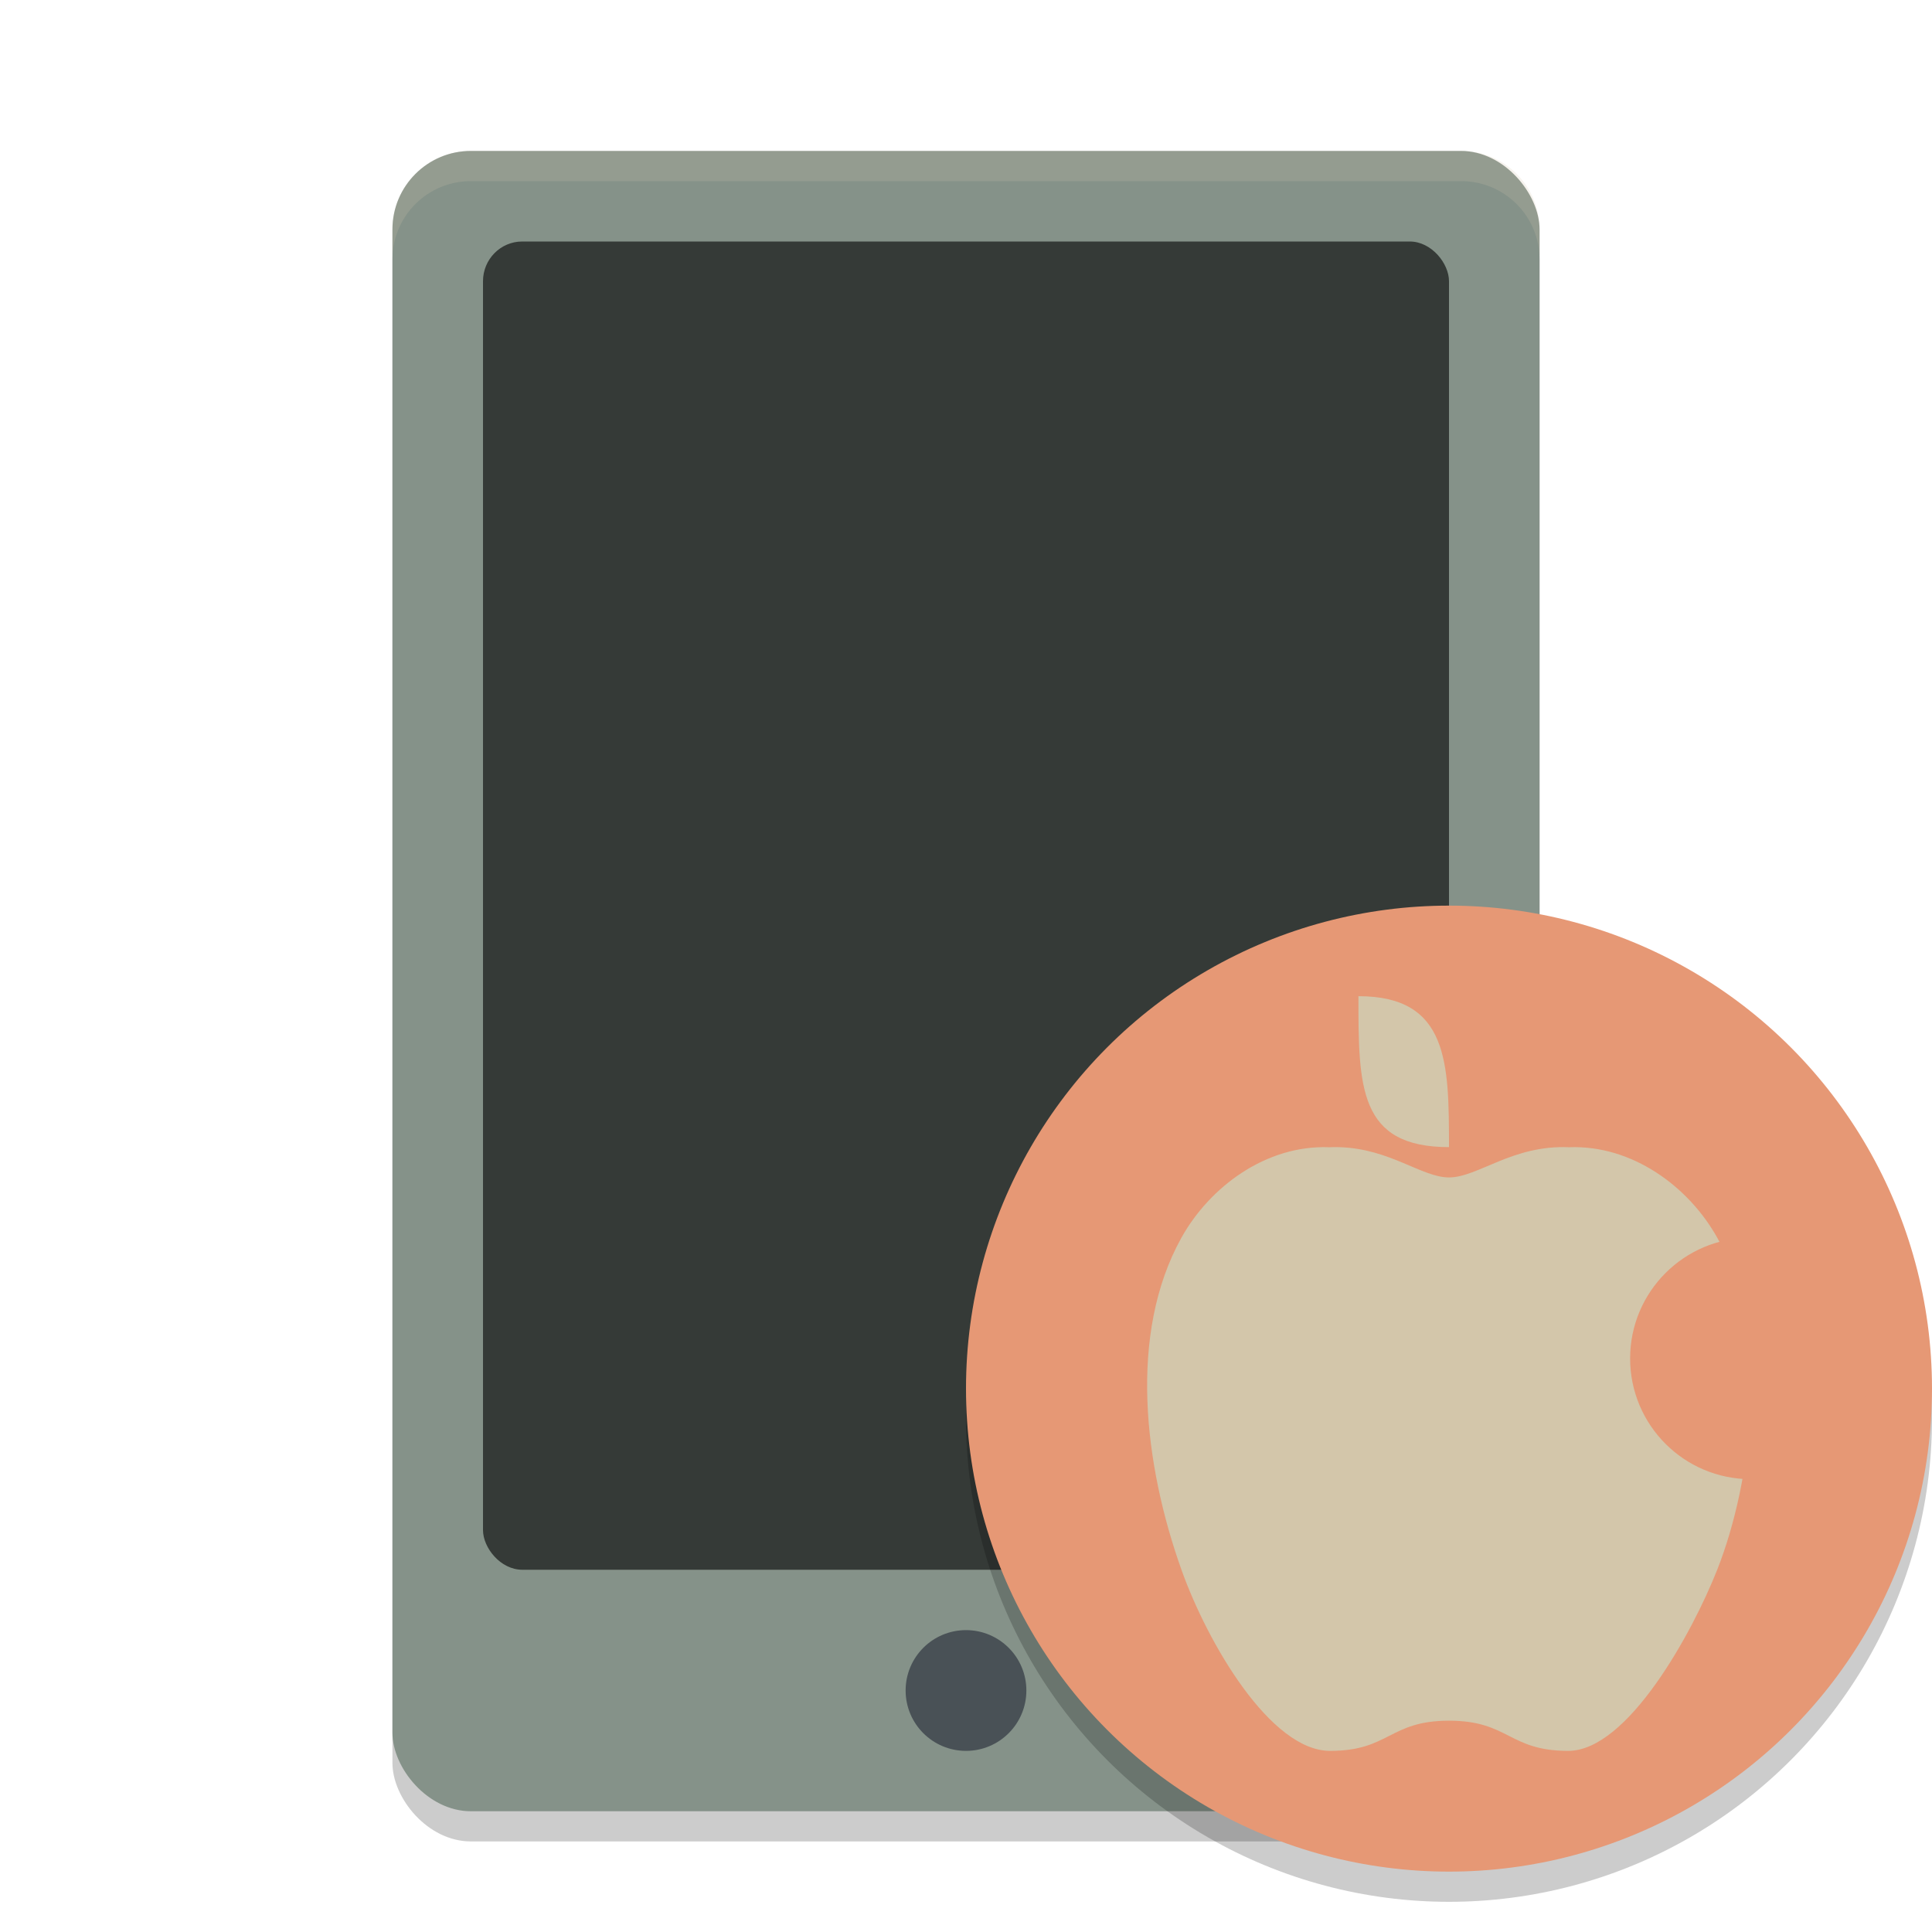 <svg xmlns="http://www.w3.org/2000/svg" width="64" height="64" version="1.1">
 <rect style="opacity:0.2" width="38" height="55" x="13" y="6" rx="2.6" ry="2.6"/>
 <rect style="fill:#859289" width="38" height="55" x="13" y="5" rx="2.6" ry="2.6"/>
 <rect style="opacity:0.6" width="32" height="44" x="16" y="8" rx="1.3" ry="1.315"/>
 <circle style="fill:#495156" cx="32" cy="56" r="2"/>
 <circle style="opacity:0.2" cx="48" cy="47" r="16"/>
 <circle style="fill:#e69875" cx="48" cy="46" r="16"/>
 <path style="fill:#d3c6aa" d="M 44.377,38.002 C 44.266,37.999 44.152,37.999 44.035,38.004 41.941,37.922 40.075,39.315 39.137,41 37.36,44.192 37.907,48.552 39.137,52 40.01,54.448 42.091,58 44.061,58 46.03,58 46.018,57 48,57 49.987,57 49.975,58 51.949,58 53.924,58 56.065,54.076 56.885,52 58.044,49.064 58.666,44.192 56.885,41 55.945,39.315 54.073,37.922 51.975,38.004 50.099,37.922 48.961,39.004 48,39.004 47.101,39.004 46.047,38.053 44.377,38.002 Z"/>
 <path style="fill:#d3c6aa" d="M 45,33 C 48,33 47.996,35.234 48,38 45,38 45,36 45,33 Z"/>
 <circle style="fill:#e69875" cx="58" cy="45" r="4"/>
 <path style="fill:#d3c6aa;opacity:0.2" d="M 15.6 5 C 14.159 5 13 6.159 13 7.6 L 13 8.6 C 13 7.159 14.159 6 15.6 6 L 48.4 6 C 49.841 6 51 7.159 51 8.6 L 51 7.6 C 51 6.159 49.841 5 48.4 5 L 15.6 5 z"/>
</svg>
